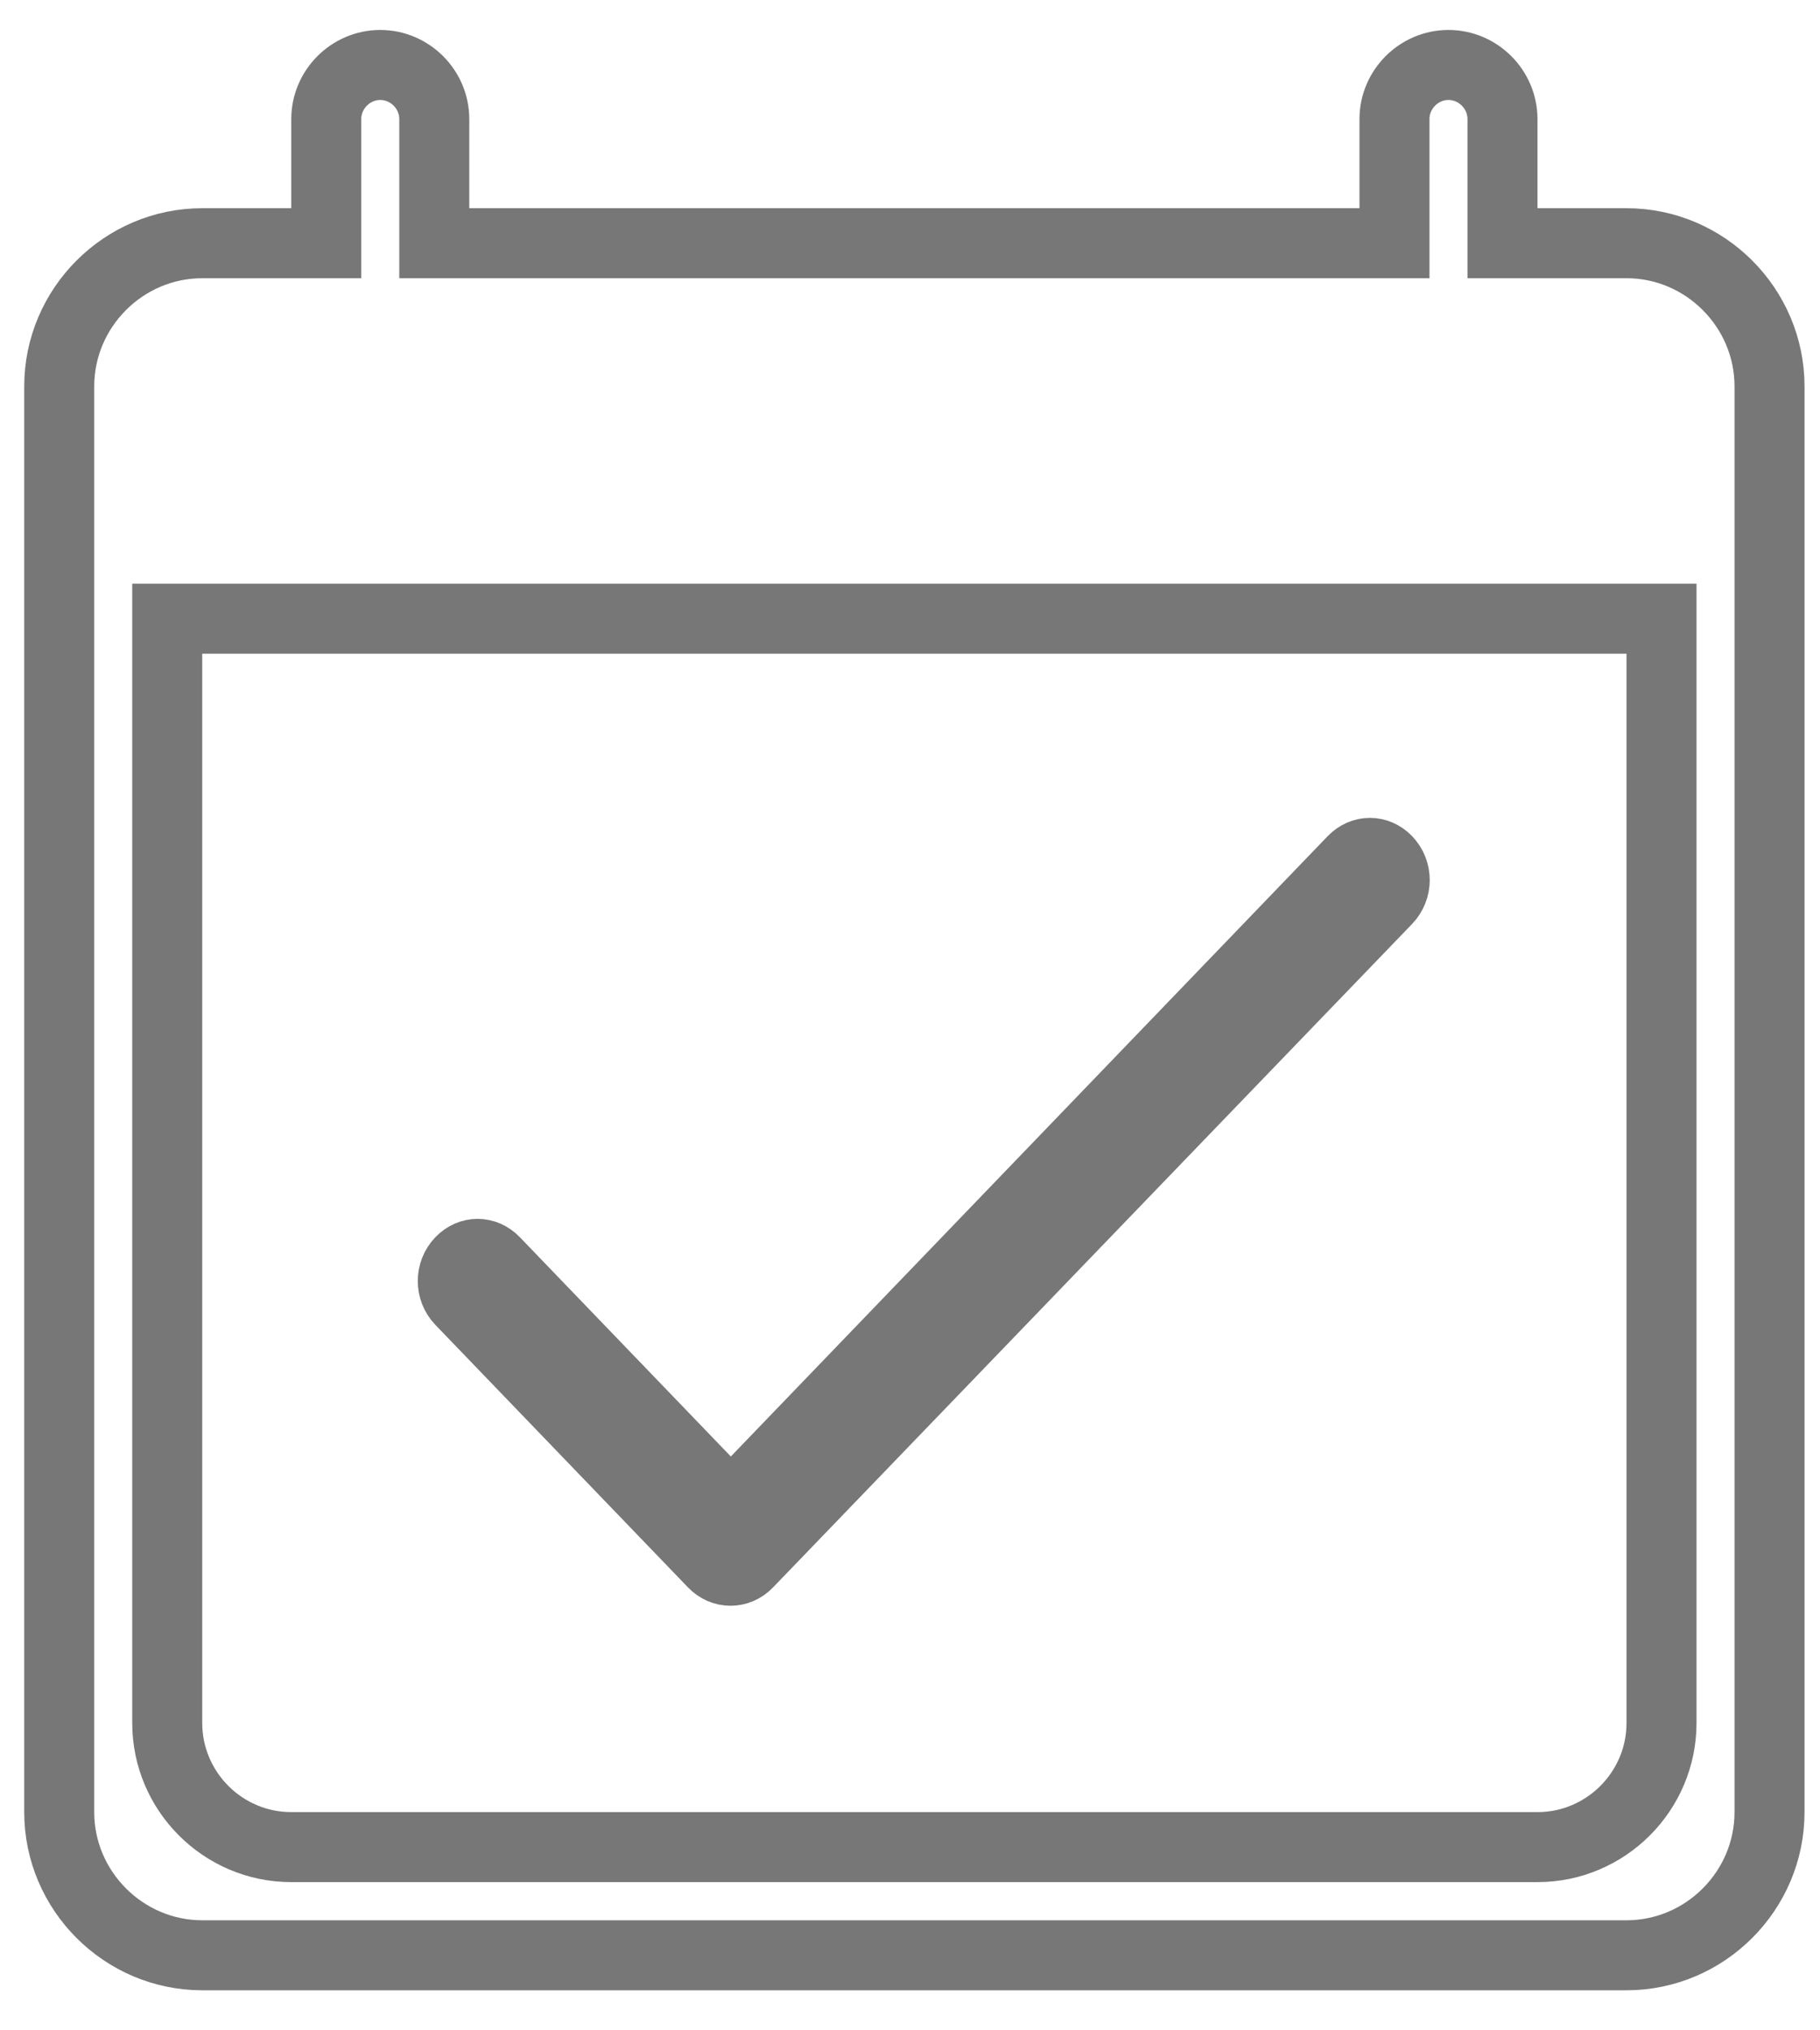 <svg width="26" height="29" viewBox="0 0 26 29" fill="none" xmlns="http://www.w3.org/2000/svg">
<g id="Group 36712">
<path id="Vector" d="M21.464 2.974V3.474H21.964H23.236C24.358 3.474 25.279 4.395 25.279 5.519V25.883C25.279 27.007 24.358 27.928 23.236 27.928H2.889C1.767 27.928 0.846 27.007 0.846 25.883V5.519C0.846 4.395 1.767 3.474 2.889 3.474H4.161H4.661V2.974V1.701C4.661 1.277 5.01 0.928 5.432 0.928C5.855 0.928 6.204 1.277 6.204 1.701V2.974V3.474H6.704H19.421H19.921V2.974V1.701C19.921 1.277 20.27 0.928 20.692 0.928C21.115 0.928 21.464 1.277 21.464 1.701V2.974ZM2.889 8.837H2.389V9.337V24.61C2.389 25.586 3.185 26.383 4.161 26.383H21.964C22.94 26.383 23.736 25.586 23.736 24.61V9.337V8.837H23.236H2.889Z" stroke="#777777"/>
<path id="Vector_2" d="M10.08 21.15L10.44 21.524L10.801 21.15L19.327 12.29C19.467 12.146 19.674 12.146 19.813 12.29C19.962 12.446 19.962 12.694 19.813 12.85L10.683 22.327L10.683 22.327C10.544 22.472 10.328 22.472 10.189 22.327L6.58 18.577C6.431 18.422 6.431 18.173 6.58 18.018C6.719 17.873 6.926 17.873 7.066 18.018L10.08 21.15Z" stroke="#777777"/>
</g>
</svg>

